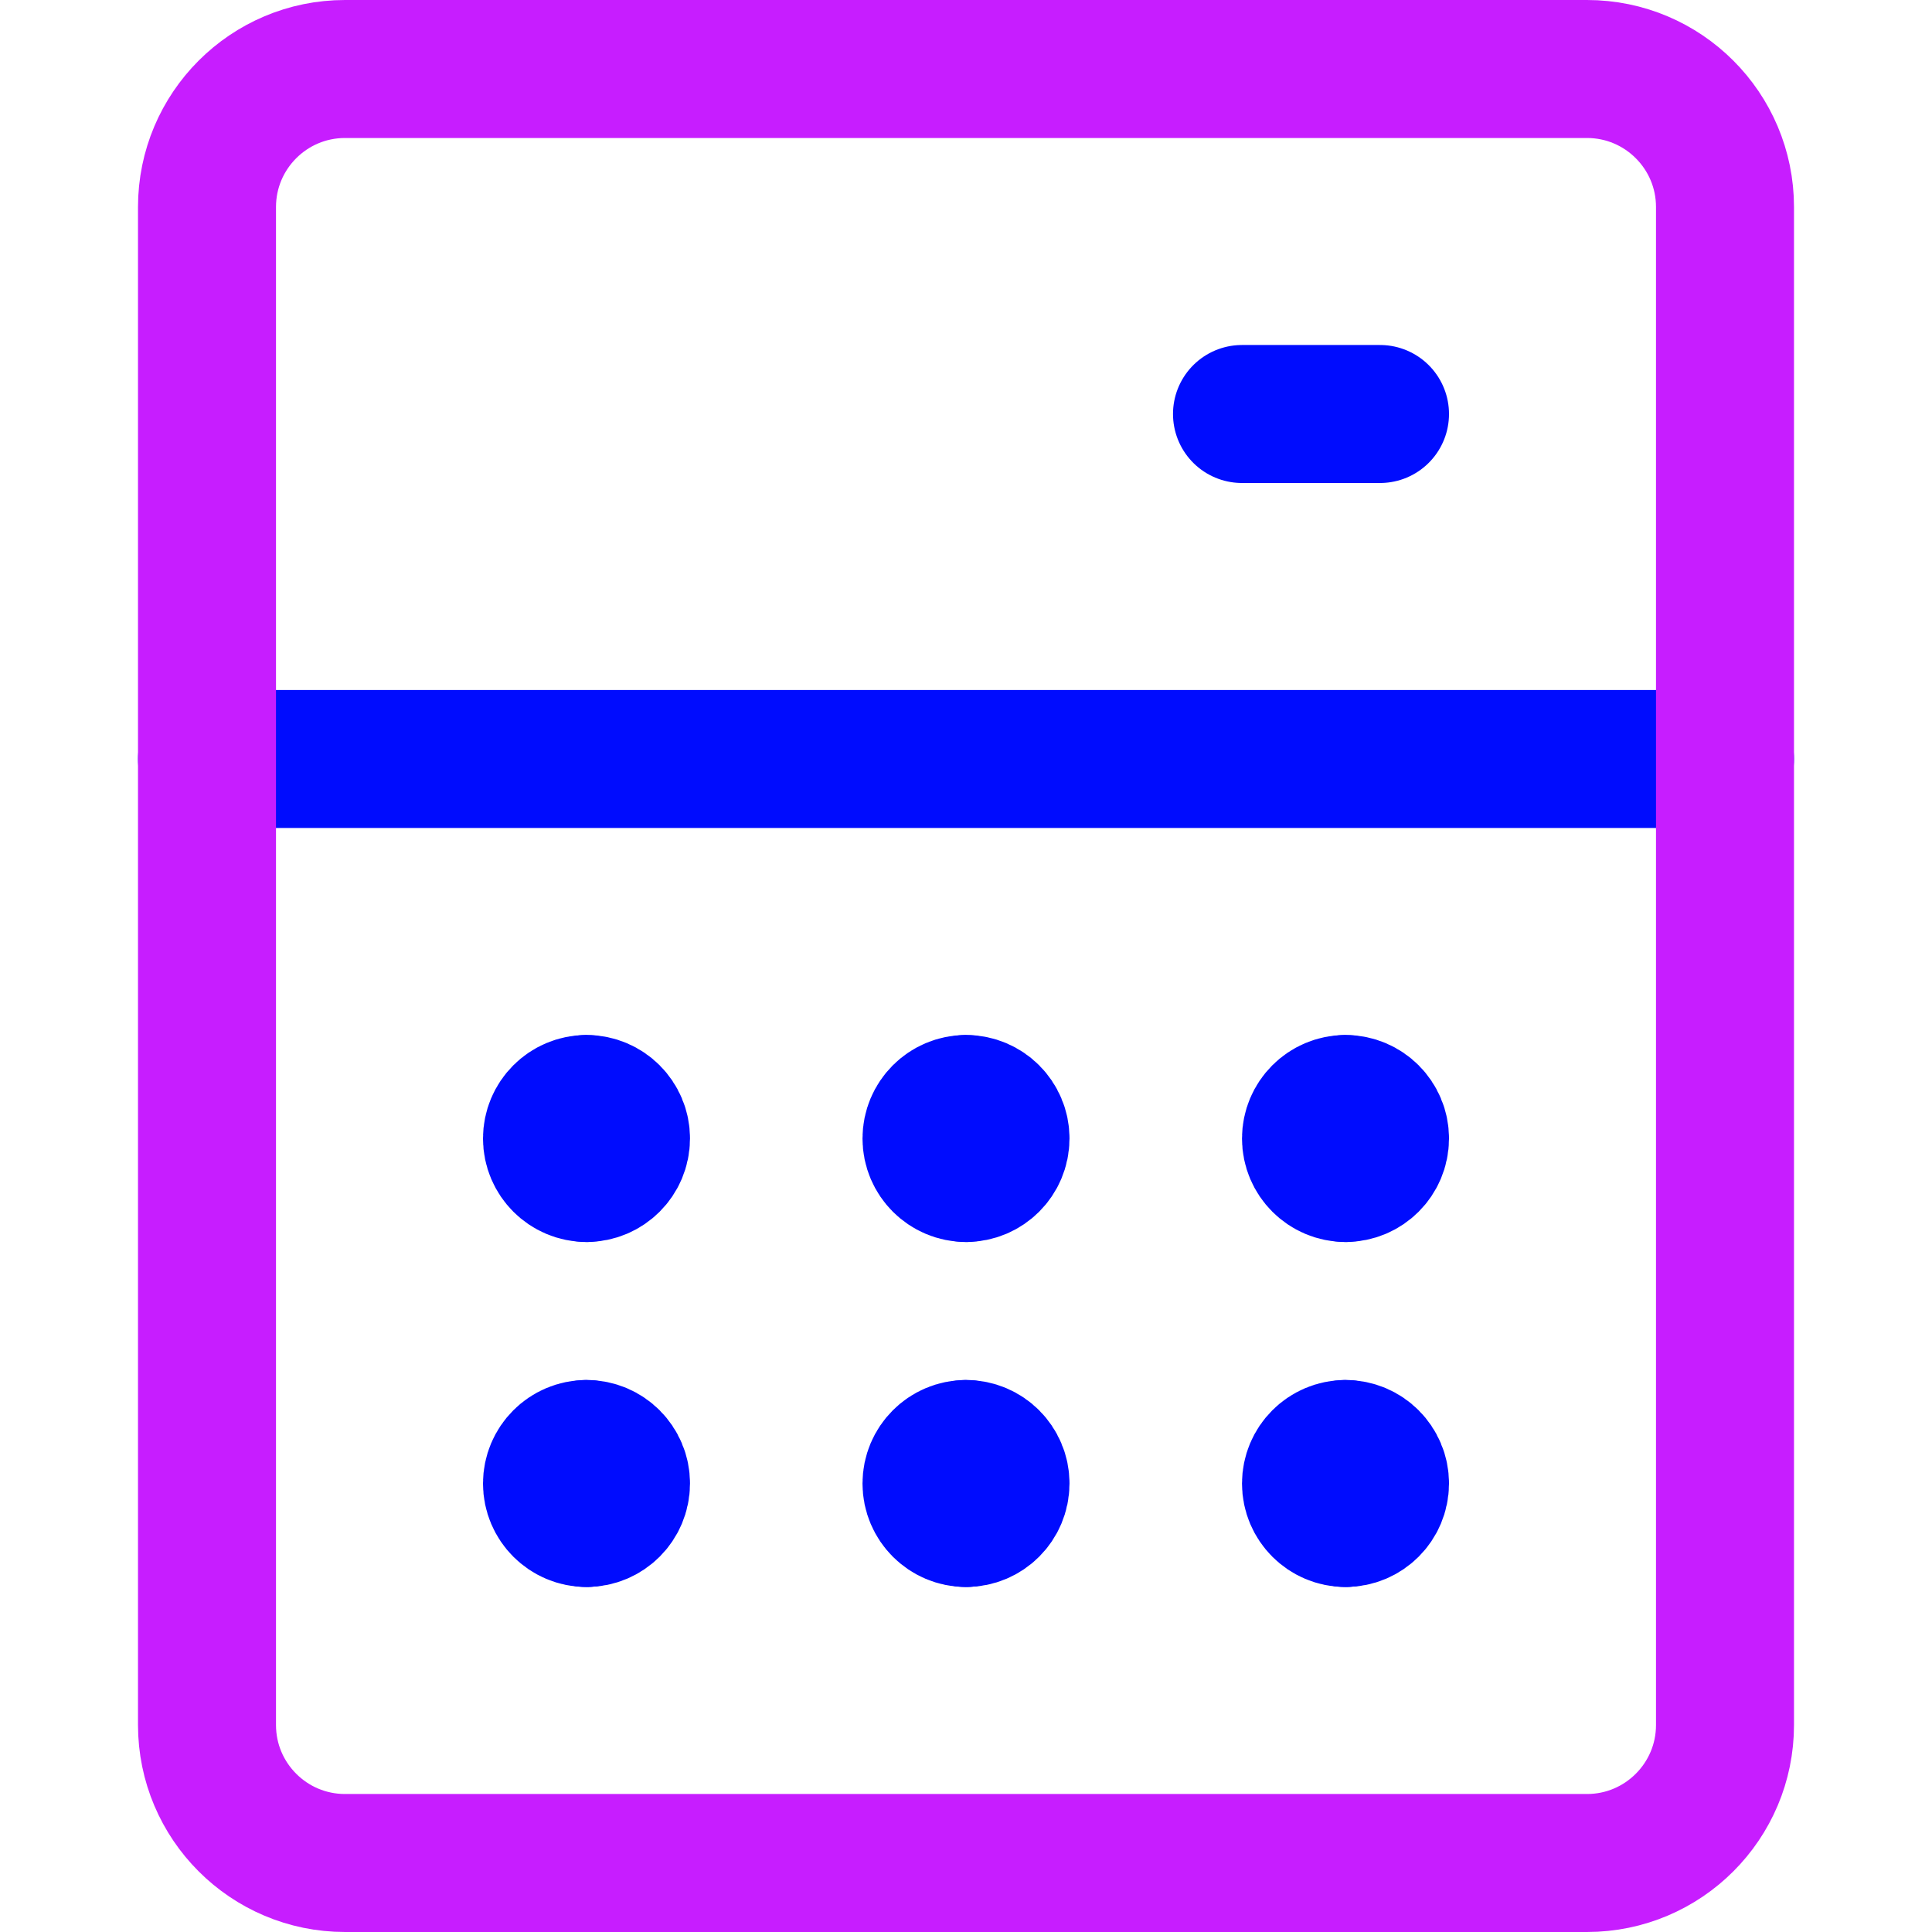 <svg xmlns="http://www.w3.org/2000/svg" fill="none" viewBox="0 0 14 14" id="Calculator-1--Streamline-Core-Neon">
  <desc>
    Calculator 1 Streamline Icon: https://streamlinehq.com
  </desc>
  <g id="calculator-1--shop-shopping-pay-payment-store-cash-calculate-math">
    <path id="Vector" stroke="#000cfe" stroke-linecap="round" stroke-linejoin="round" d="M1.5 5.5h11" stroke-width="1"></path>
    <g id="Group 623">
      <path id="Vector_2" stroke="#000cfe" stroke-linecap="round" stroke-linejoin="round" d="M4.25 8.5c-0.138 0 -0.25 -0.112 -0.25 -0.25S4.112 8 4.25 8" stroke-width="1"></path>
      <path id="Vector_3" stroke="#000cfe" stroke-linecap="round" stroke-linejoin="round" d="M4.25 8.5c0.138 0 0.25 -0.112 0.25 -0.25S4.388 8 4.25 8" stroke-width="1"></path>
    </g>
    <g id="Group 641">
      <path id="Vector_4" stroke="#000cfe" stroke-linecap="round" stroke-linejoin="round" d="M7 8.5c-0.138 0 -0.25 -0.112 -0.25 -0.25S6.862 8 7 8" stroke-width="1"></path>
      <path id="Vector_5" stroke="#000cfe" stroke-linecap="round" stroke-linejoin="round" d="M7 8.5c0.138 0 0.25 -0.112 0.25 -0.25S7.138 8 7 8" stroke-width="1"></path>
    </g>
    <g id="Group 642">
      <path id="Vector_6" stroke="#000cfe" stroke-linecap="round" stroke-linejoin="round" d="M9.75 8.5c-0.138 0 -0.25 -0.112 -0.25 -0.25S9.612 8 9.75 8" stroke-width="1"></path>
      <path id="Vector_7" stroke="#000cfe" stroke-linecap="round" stroke-linejoin="round" d="M9.75 8.5c0.138 0 0.25 -0.112 0.25 -0.25S9.888 8 9.75 8" stroke-width="1"></path>
    </g>
    <g id="Group 643">
      <path id="Vector_8" stroke="#000cfe" stroke-linecap="round" stroke-linejoin="round" d="M4.25 11c-0.138 0 -0.25 -0.112 -0.25 -0.25s0.112 -0.25 0.25 -0.25" stroke-width="1"></path>
      <path id="Vector_9" stroke="#000cfe" stroke-linecap="round" stroke-linejoin="round" d="M4.25 11c0.138 0 0.25 -0.112 0.25 -0.25s-0.112 -0.25 -0.25 -0.25" stroke-width="1"></path>
    </g>
    <g id="Group 644">
      <path id="Vector_10" stroke="#000cfe" stroke-linecap="round" stroke-linejoin="round" d="M7 11c-0.138 0 -0.25 -0.112 -0.25 -0.25s0.112 -0.25 0.25 -0.25" stroke-width="1"></path>
      <path id="Vector_11" stroke="#000cfe" stroke-linecap="round" stroke-linejoin="round" d="M7 11c0.138 0 0.25 -0.112 0.25 -0.25s-0.112 -0.25 -0.25 -0.25" stroke-width="1"></path>
    </g>
    <g id="Group 645">
      <path id="Vector_12" stroke="#000cfe" stroke-linecap="round" stroke-linejoin="round" d="M9.75 11c-0.138 0 -0.25 -0.112 -0.25 -0.25s0.112 -0.25 0.25 -0.25" stroke-width="1"></path>
      <path id="Vector_13" stroke="#000cfe" stroke-linecap="round" stroke-linejoin="round" d="M9.75 11c0.138 0 0.25 -0.112 0.25 -0.25s-0.112 -0.25 -0.25 -0.25" stroke-width="1"></path>
    </g>
    <path id="Vector_14" stroke="#000cfe" stroke-linecap="round" stroke-linejoin="round" d="M10 3H9" stroke-width="1"></path>
    <path id="Vector_15" stroke="#c71dff" stroke-linecap="round" stroke-linejoin="round" d="M11.5 0.5h-9c-0.552 0 -1 0.448 -1 1v11c0 0.552 0.448 1 1 1h9c0.552 0 1 -0.448 1 -1v-11c0 -0.552 -0.448 -1 -1 -1Z" stroke-width="1"></path>
  </g>
</svg>